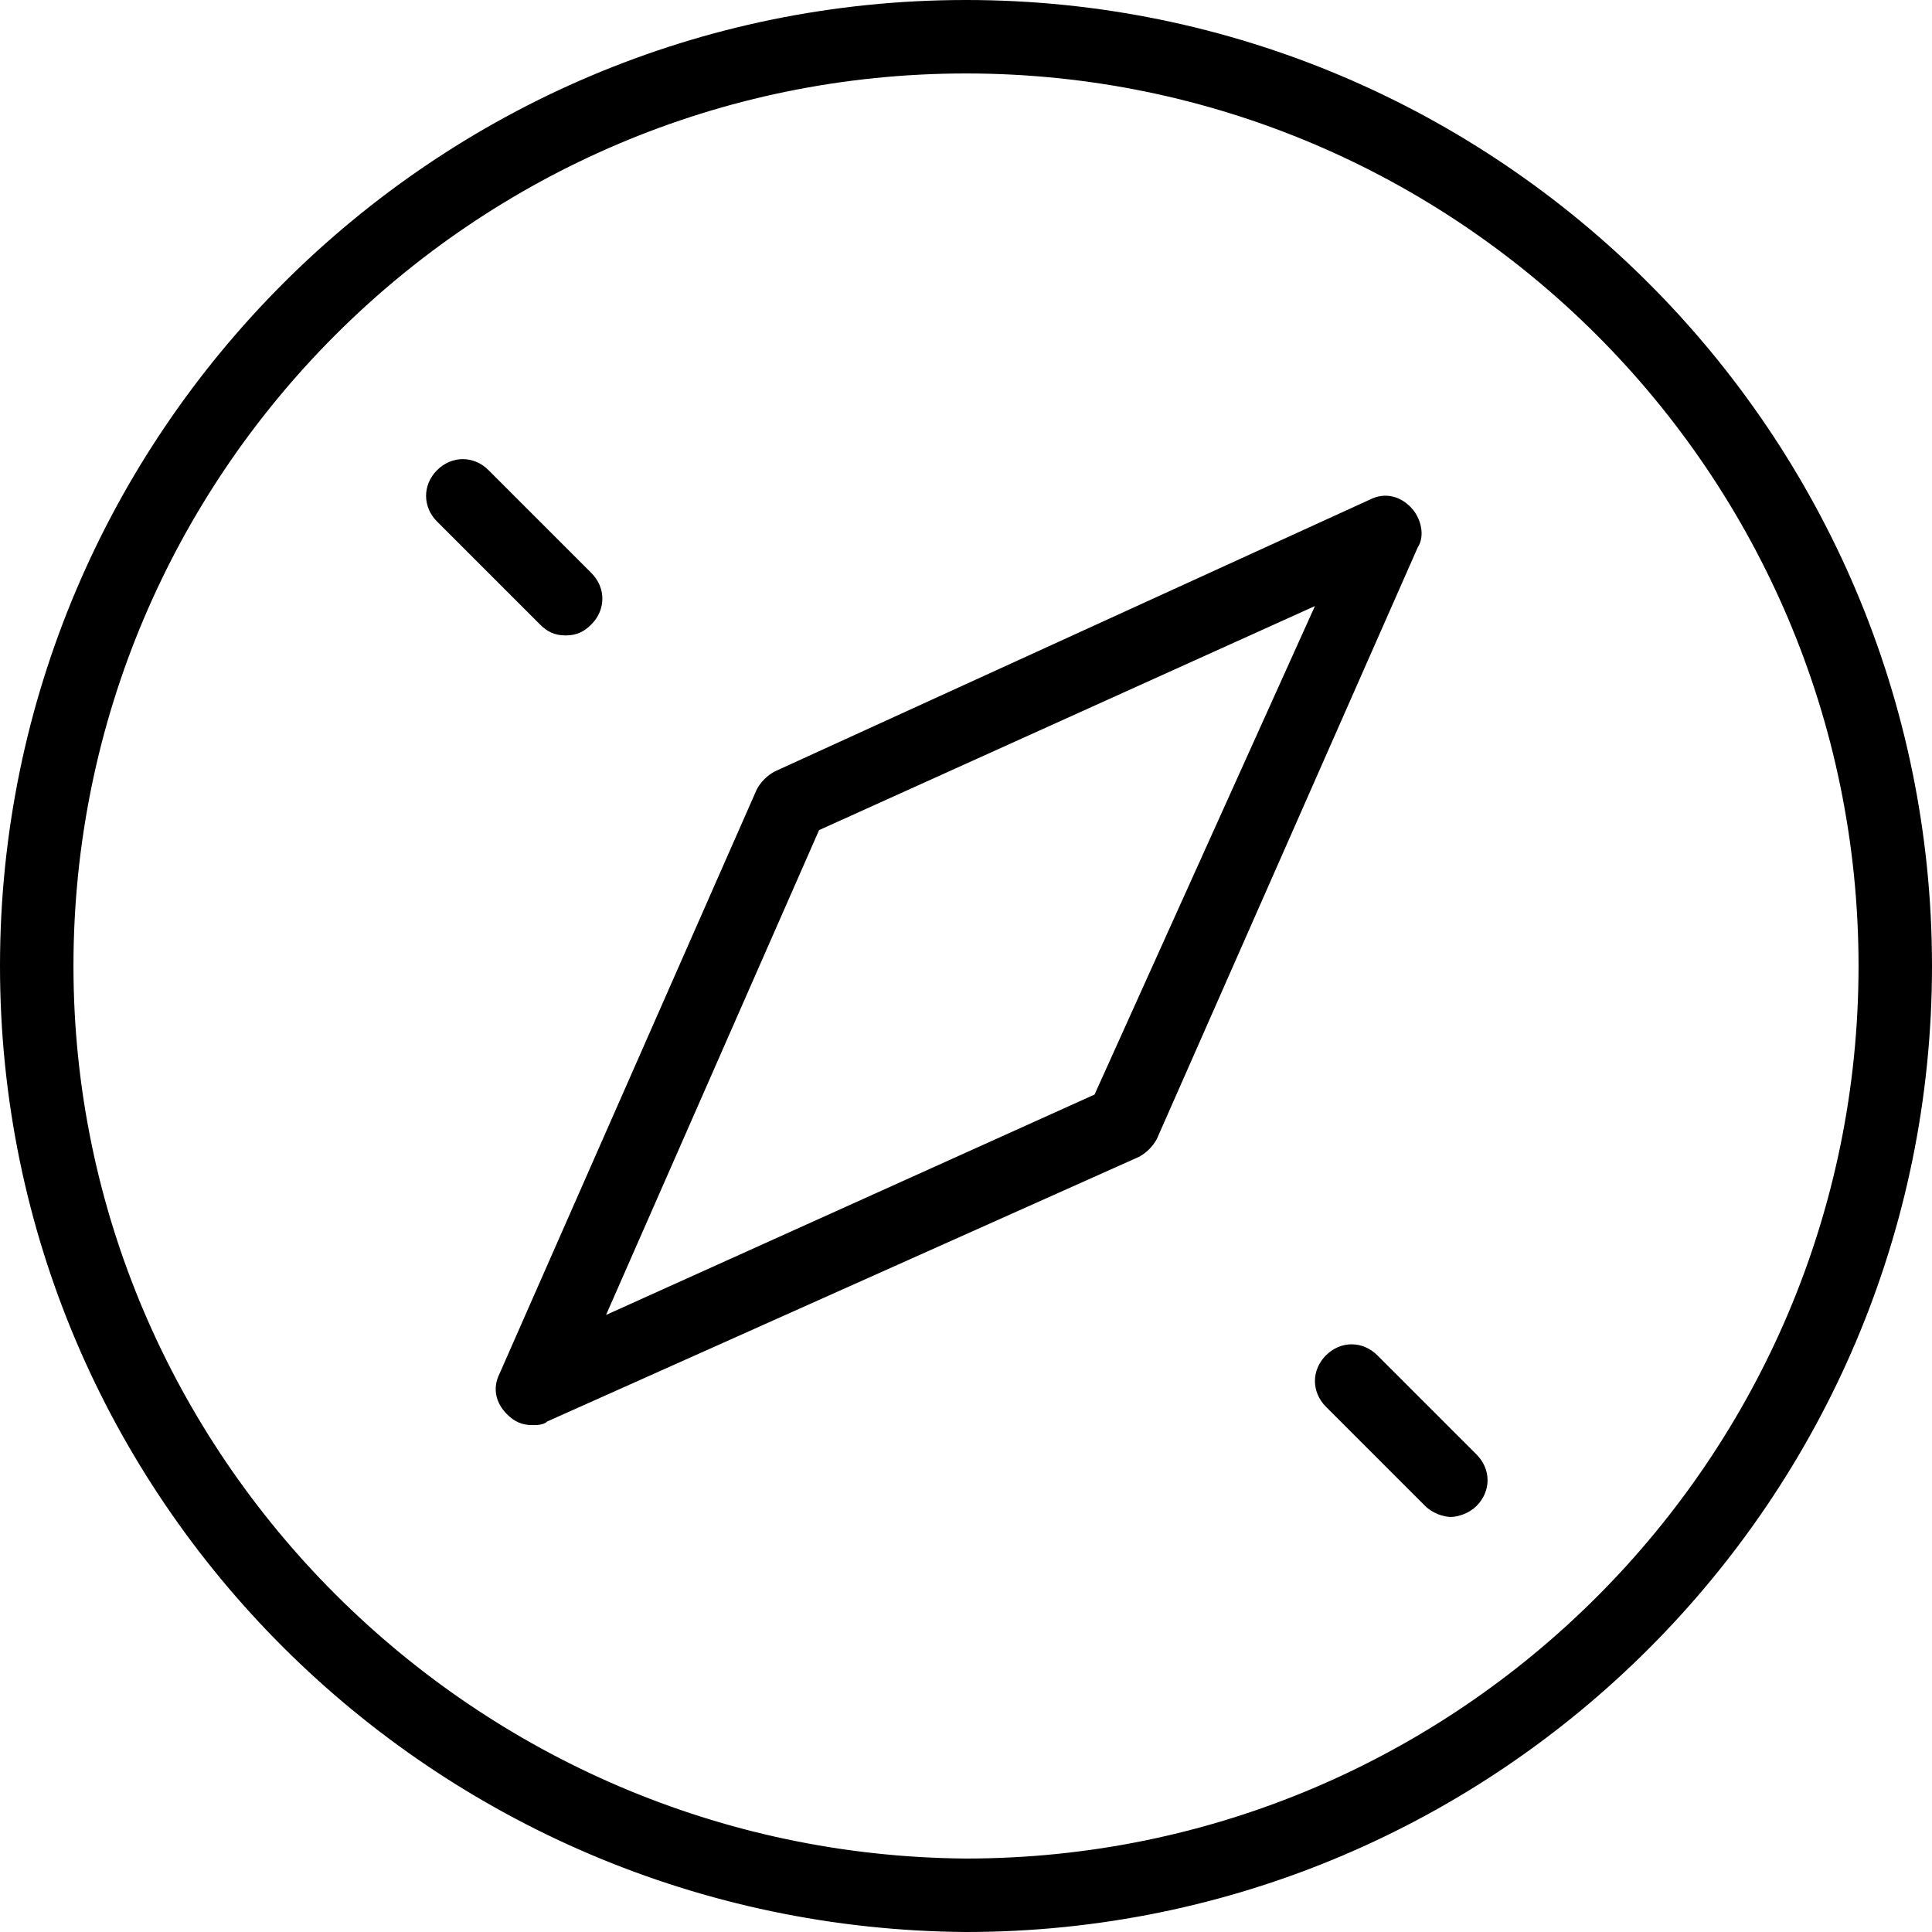 <?xml version="1.0" encoding="utf-8"?>
<!-- Generator: Adobe Illustrator 21.1.0, SVG Export Plug-In . SVG Version: 6.00 Build 0)  -->
<svg version="1.1" id="Layer_1" xmlns="http://www.w3.org/2000/svg" xmlns:xlink="http://www.w3.org/1999/xlink" x="0px" y="0px"
	 viewBox="0 0 52.6 52.6" style="enable-background:new 0 0 52.6 52.6;" xml:space="preserve">
<g>
	<path d="M26.3,0C11.8,0,0,11.8,0,26.3c0,14.5,11.8,26.2,26.3,26.3h0c14.5,0,26.3-11.8,26.3-26.3S40.8,0,26.3,0z M26.3,50.6
		C12.9,50.5,2,39.6,2,26.3C2,12.9,12.9,2,26.3,2c13.4,0,24.3,10.9,24.3,24.3C50.6,39.7,39.7,50.6,26.3,50.6z"/>
	<path d="M38.4,13.8c-0.3-0.3-0.7-0.4-1.1-0.2L21.1,21c-0.2,0.1-0.4,0.3-0.5,0.5l-7,15.9c-0.2,0.4-0.1,0.8,0.2,1.1
		c0.2,0.2,0.4,0.3,0.7,0.3c0.1,0,0.3,0,0.4-0.1L31,31.5c0.2-0.1,0.4-0.3,0.5-0.5l7.1-16.1C38.8,14.6,38.7,14.1,38.4,13.8z
		 M29.8,29.8l-13.3,6l5.8-13.2l13.5-6.1L29.8,29.8z"/>
	<path d="M15.4,17.3c0.3,0,0.5-0.1,0.7-0.3c0.4-0.4,0.4-1,0-1.4l-2.8-2.8c-0.4-0.4-1-0.4-1.4,0c-0.4,0.4-0.4,1,0,1.4l2.8,2.8
		C14.9,17.2,15.1,17.3,15.4,17.3z"/>
	<path d="M37.5,36.9c-0.4-0.4-1-0.4-1.4,0s-0.4,1,0,1.4l2.7,2.7c0.2,0.2,0.5,0.3,0.7,0.3s0.5-0.1,0.7-0.3c0.4-0.4,0.4-1,0-1.4
		L37.5,36.9z"/>
</g>
</svg>
